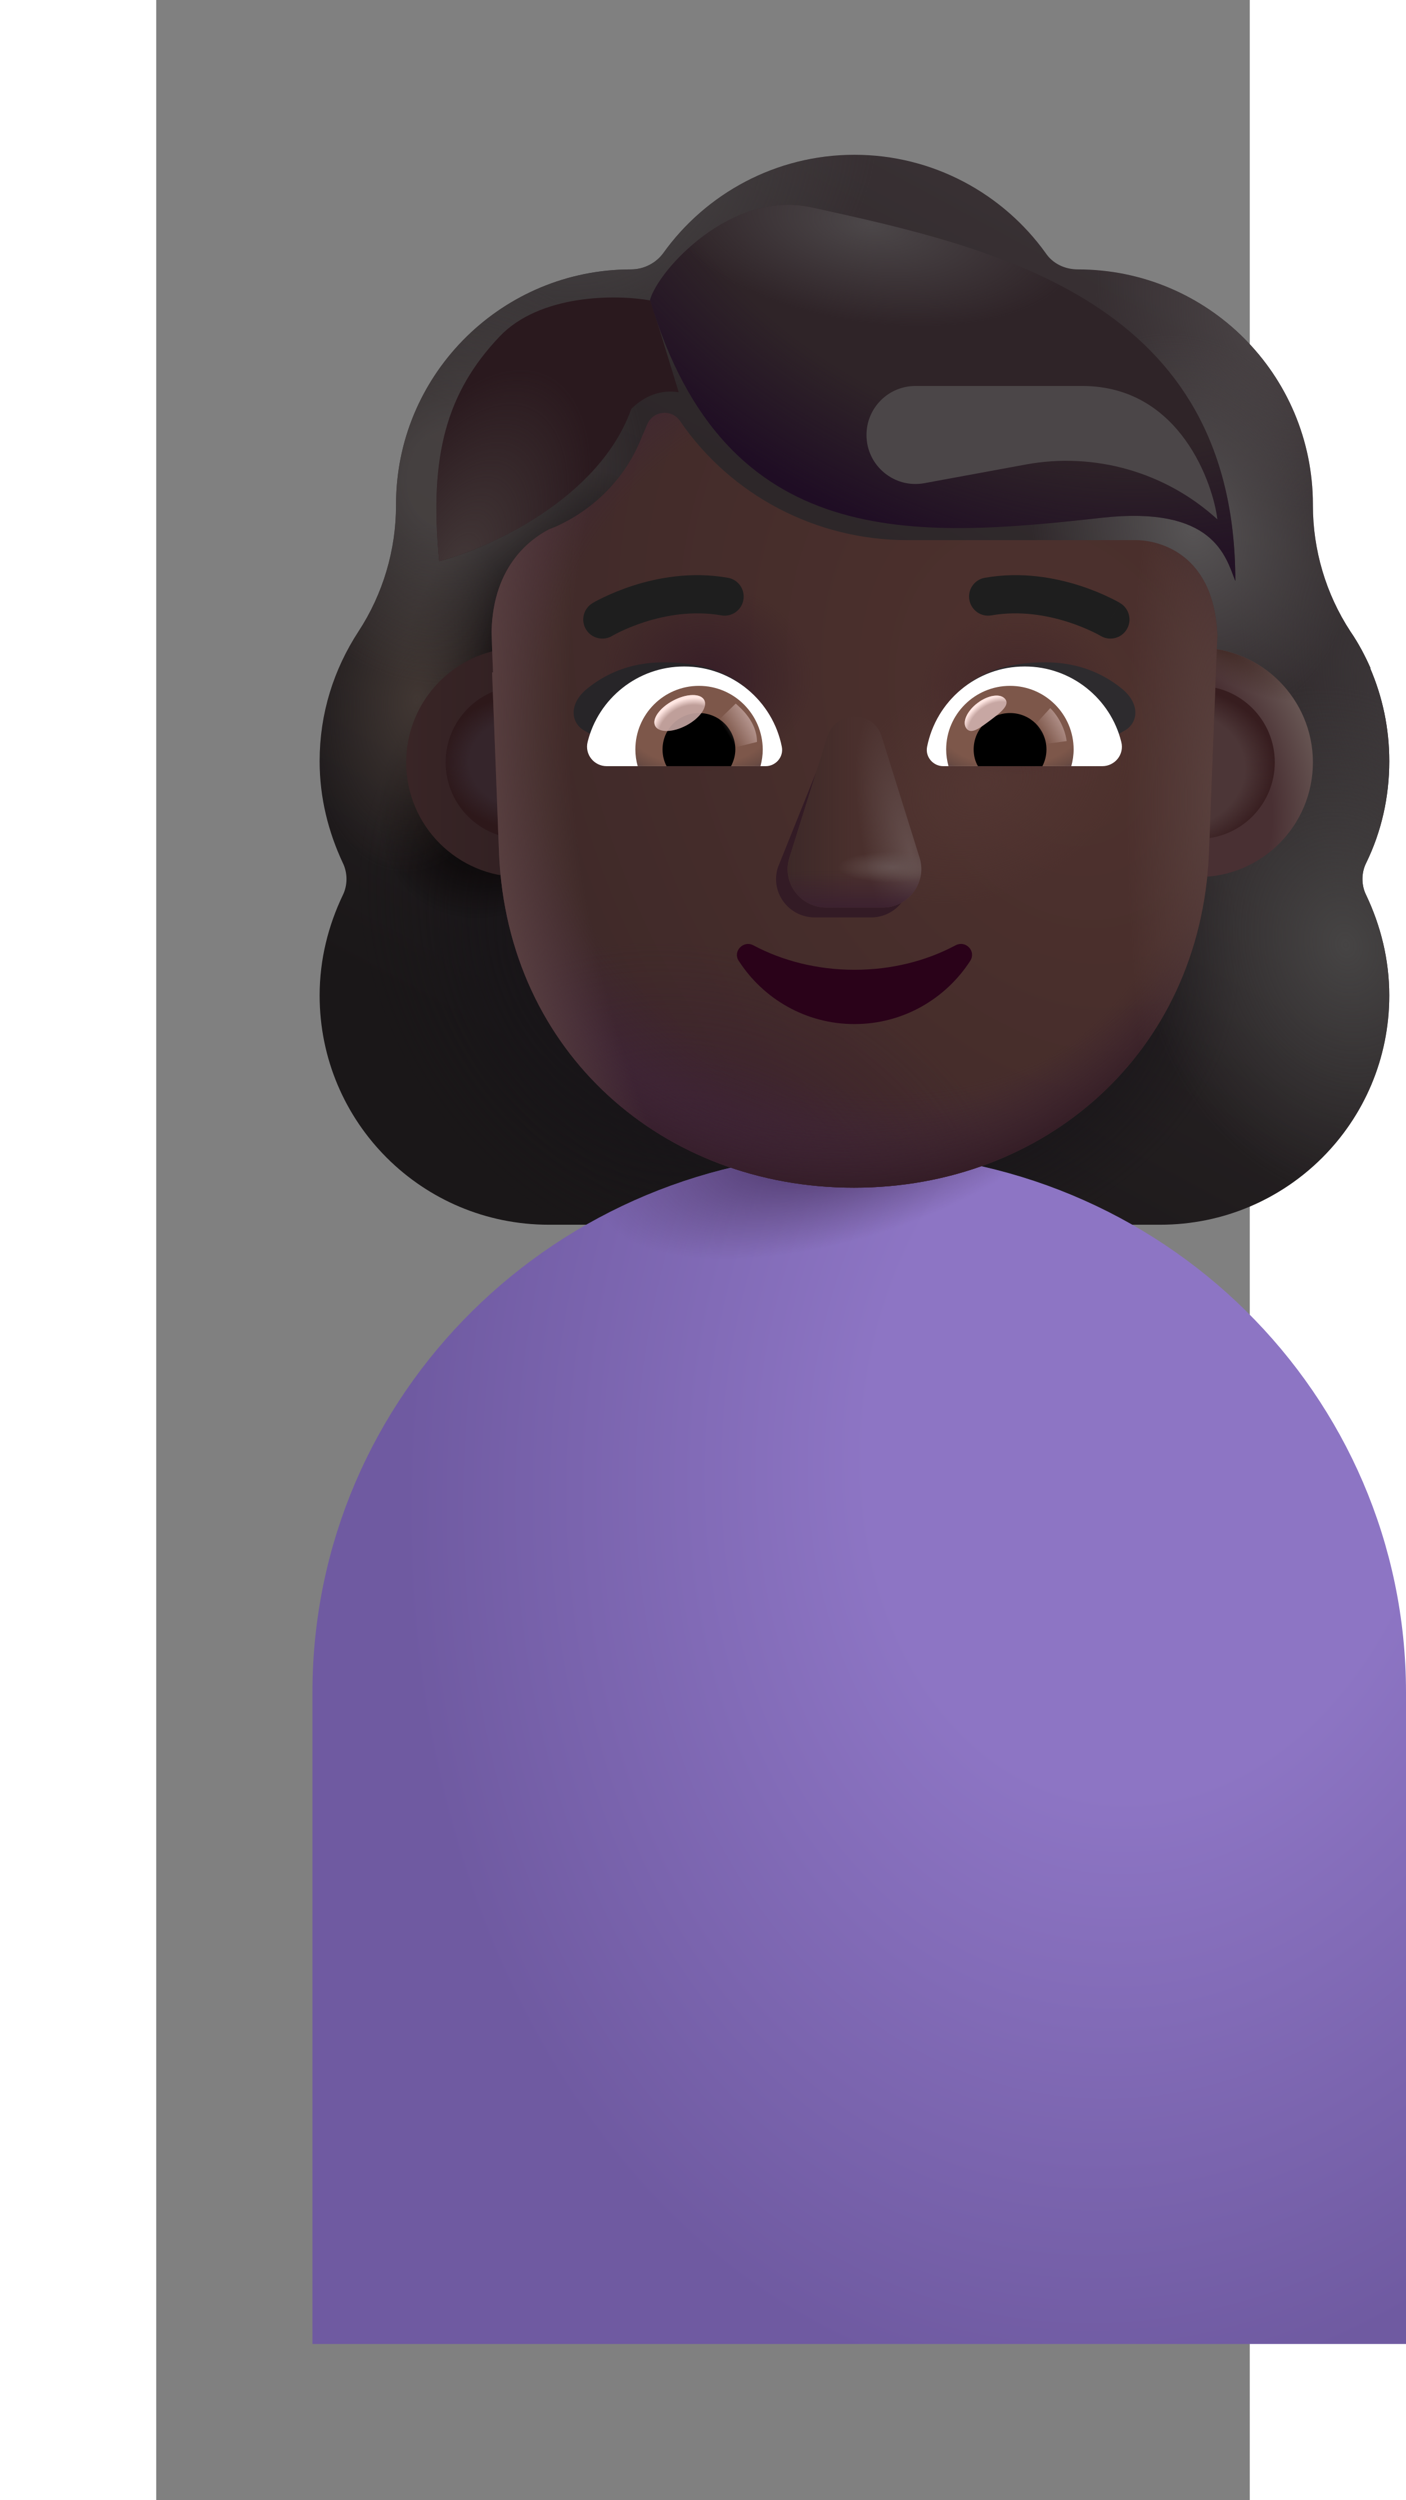 <svg width="18" height="32" viewBox="0 0 14 32" fill="none" xmlns="http://www.w3.org/2000/svg">
<rect x="0" y="0" width="14" height="32" fill="#808080" stroke="none"/>
<path fill-rule="evenodd" clip-rule="evenodd" d="M15.491 11.043C15.685 10.646 15.786 10.203 15.786 9.742C15.786 9.316 15.698 8.916 15.541 8.551H15.546C15.473 8.386 15.39 8.23 15.29 8.084L15.288 8.081C14.974 7.601 14.808 7.038 14.808 6.466V6.457C14.808 4.796 13.461 3.448 11.8 3.448C11.634 3.448 11.477 3.375 11.385 3.236C10.84 2.479 9.945 1.981 8.939 1.981C7.933 1.981 7.038 2.479 6.494 3.236C6.402 3.365 6.245 3.448 6.079 3.448C6.053 3.448 6.027 3.449 6.001 3.449C4.376 3.491 3.07 4.822 3.07 6.457V6.466C3.07 7.038 2.904 7.601 2.59 8.081L2.588 8.084C2.276 8.563 2.092 9.125 2.092 9.742C2.092 10.212 2.203 10.646 2.388 11.043C2.452 11.172 2.452 11.329 2.388 11.458C2.203 11.846 2.092 12.279 2.092 12.741C2.092 14.365 3.403 15.675 5.027 15.675H12.852C14.476 15.675 15.786 14.365 15.786 12.741C15.786 12.279 15.675 11.846 15.491 11.458C15.426 11.329 15.426 11.172 15.491 11.043Z" fill="url(#paint0_linear_1673_7213)"/>
<path fill-rule="evenodd" clip-rule="evenodd" d="M15.491 11.043C15.685 10.646 15.786 10.203 15.786 9.742C15.786 9.316 15.698 8.916 15.541 8.551H15.546C15.473 8.386 15.39 8.23 15.29 8.084L15.288 8.081C14.974 7.601 14.808 7.038 14.808 6.466V6.457C14.808 4.796 13.461 3.448 11.8 3.448C11.634 3.448 11.477 3.375 11.385 3.236C10.84 2.479 9.945 1.981 8.939 1.981C7.933 1.981 7.038 2.479 6.494 3.236C6.402 3.365 6.245 3.448 6.079 3.448C6.053 3.448 6.027 3.449 6.001 3.449C4.376 3.491 3.07 4.822 3.07 6.457V6.466C3.07 7.038 2.904 7.601 2.59 8.081L2.588 8.084C2.276 8.563 2.092 9.125 2.092 9.742C2.092 10.212 2.203 10.646 2.388 11.043C2.452 11.172 2.452 11.329 2.388 11.458C2.203 11.846 2.092 12.279 2.092 12.741C2.092 14.365 3.403 15.675 5.027 15.675H12.852C14.476 15.675 15.786 14.365 15.786 12.741C15.786 12.279 15.675 11.846 15.491 11.458C15.426 11.329 15.426 11.172 15.491 11.043Z" fill="url(#paint1_radial_1673_7213)"/>
<path fill-rule="evenodd" clip-rule="evenodd" d="M15.491 11.043C15.685 10.646 15.786 10.203 15.786 9.742C15.786 9.316 15.698 8.916 15.541 8.551H15.546C15.473 8.386 15.39 8.23 15.29 8.084L15.288 8.081C14.974 7.601 14.808 7.038 14.808 6.466V6.457C14.808 4.796 13.461 3.448 11.8 3.448C11.634 3.448 11.477 3.375 11.385 3.236C10.84 2.479 9.945 1.981 8.939 1.981C7.933 1.981 7.038 2.479 6.494 3.236C6.402 3.365 6.245 3.448 6.079 3.448C6.053 3.448 6.027 3.449 6.001 3.449C4.376 3.491 3.07 4.822 3.07 6.457V6.466C3.07 7.038 2.904 7.601 2.59 8.081L2.588 8.084C2.276 8.563 2.092 9.125 2.092 9.742C2.092 10.212 2.203 10.646 2.388 11.043C2.452 11.172 2.452 11.329 2.388 11.458C2.203 11.846 2.092 12.279 2.092 12.741C2.092 14.365 3.403 15.675 5.027 15.675H12.852C14.476 15.675 15.786 14.365 15.786 12.741C15.786 12.279 15.675 11.846 15.491 11.458C15.426 11.329 15.426 11.172 15.491 11.043Z" fill="url(#paint2_radial_1673_7213)"/>
<path fill-rule="evenodd" clip-rule="evenodd" d="M15.491 11.043C15.685 10.646 15.786 10.203 15.786 9.742C15.786 9.316 15.698 8.916 15.541 8.551H15.546C15.473 8.386 15.39 8.23 15.29 8.084L15.288 8.081C14.974 7.601 14.808 7.038 14.808 6.466V6.457C14.808 4.796 13.461 3.448 11.8 3.448C11.634 3.448 11.477 3.375 11.385 3.236C10.84 2.479 9.945 1.981 8.939 1.981C7.933 1.981 7.038 2.479 6.494 3.236C6.402 3.365 6.245 3.448 6.079 3.448C6.053 3.448 6.027 3.449 6.001 3.449C4.376 3.491 3.07 4.822 3.07 6.457V6.466C3.07 7.038 2.904 7.601 2.59 8.081L2.588 8.084C2.276 8.563 2.092 9.125 2.092 9.742C2.092 10.212 2.203 10.646 2.388 11.043C2.452 11.172 2.452 11.329 2.388 11.458C2.203 11.846 2.092 12.279 2.092 12.741C2.092 14.365 3.403 15.675 5.027 15.675H12.852C14.476 15.675 15.786 14.365 15.786 12.741C15.786 12.279 15.675 11.846 15.491 11.458C15.426 11.329 15.426 11.172 15.491 11.043Z" fill="url(#paint3_radial_1673_7213)"/>
<path fill-rule="evenodd" clip-rule="evenodd" d="M15.491 11.043C15.685 10.646 15.786 10.203 15.786 9.742C15.786 9.316 15.698 8.916 15.541 8.551H15.546C15.473 8.386 15.39 8.23 15.29 8.084L15.288 8.081C14.974 7.601 14.808 7.038 14.808 6.466V6.457C14.808 4.796 13.461 3.448 11.8 3.448C11.634 3.448 11.477 3.375 11.385 3.236C10.84 2.479 9.945 1.981 8.939 1.981C7.933 1.981 7.038 2.479 6.494 3.236C6.402 3.365 6.245 3.448 6.079 3.448C6.053 3.448 6.027 3.449 6.001 3.449C4.376 3.491 3.07 4.822 3.07 6.457V6.466C3.07 7.038 2.904 7.601 2.59 8.081L2.588 8.084C2.276 8.563 2.092 9.125 2.092 9.742C2.092 10.212 2.203 10.646 2.388 11.043C2.452 11.172 2.452 11.329 2.388 11.458C2.203 11.846 2.092 12.279 2.092 12.741C2.092 14.365 3.403 15.675 5.027 15.675H12.852C14.476 15.675 15.786 14.365 15.786 12.741C15.786 12.279 15.675 11.846 15.491 11.458C15.426 11.329 15.426 11.172 15.491 11.043Z" fill="url(#paint4_radial_1673_7213)"/>
<path fill-rule="evenodd" clip-rule="evenodd" d="M15.491 11.043C15.685 10.646 15.786 10.203 15.786 9.742C15.786 9.316 15.698 8.916 15.541 8.551H15.546C15.473 8.386 15.39 8.23 15.29 8.084L15.288 8.081C14.974 7.601 14.808 7.038 14.808 6.466V6.457C14.808 4.796 13.461 3.448 11.8 3.448C11.634 3.448 11.477 3.375 11.385 3.236C10.84 2.479 9.945 1.981 8.939 1.981C7.933 1.981 7.038 2.479 6.494 3.236C6.402 3.365 6.245 3.448 6.079 3.448C6.053 3.448 6.027 3.449 6.001 3.449C4.376 3.491 3.07 4.822 3.07 6.457V6.466C3.07 7.038 2.904 7.601 2.59 8.081L2.588 8.084C2.276 8.563 2.092 9.125 2.092 9.742C2.092 10.212 2.203 10.646 2.388 11.043C2.452 11.172 2.452 11.329 2.388 11.458C2.203 11.846 2.092 12.279 2.092 12.741C2.092 14.365 3.403 15.675 5.027 15.675H12.852C14.476 15.675 15.786 14.365 15.786 12.741C15.786 12.279 15.675 11.846 15.491 11.458C15.426 11.329 15.426 11.172 15.491 11.043Z" fill="url(#paint5_radial_1673_7213)"/>
<path fill-rule="evenodd" clip-rule="evenodd" d="M15.491 11.043C15.685 10.646 15.786 10.203 15.786 9.742C15.786 9.316 15.698 8.916 15.541 8.551H15.546C15.473 8.386 15.39 8.23 15.29 8.084L15.288 8.081C14.974 7.601 14.808 7.038 14.808 6.466V6.457C14.808 4.796 13.461 3.448 11.8 3.448C11.634 3.448 11.477 3.375 11.385 3.236C10.84 2.479 9.945 1.981 8.939 1.981C7.933 1.981 7.038 2.479 6.494 3.236C6.402 3.365 6.245 3.448 6.079 3.448C6.053 3.448 6.027 3.449 6.001 3.449C4.376 3.491 3.07 4.822 3.07 6.457V6.466C3.07 7.038 2.904 7.601 2.59 8.081L2.588 8.084C2.276 8.563 2.092 9.125 2.092 9.742C2.092 10.212 2.203 10.646 2.388 11.043C2.452 11.172 2.452 11.329 2.388 11.458C2.203 11.846 2.092 12.279 2.092 12.741C2.092 14.365 3.403 15.675 5.027 15.675H12.852C14.476 15.675 15.786 14.365 15.786 12.741C15.786 12.279 15.675 11.846 15.491 11.458C15.426 11.329 15.426 11.172 15.491 11.043Z" fill="url(#paint6_radial_1673_7213)"/>
<path fill-rule="evenodd" clip-rule="evenodd" d="M15.491 11.043C15.685 10.646 15.786 10.203 15.786 9.742C15.786 9.316 15.698 8.916 15.541 8.551H15.546C15.473 8.386 15.39 8.23 15.29 8.084L15.288 8.081C14.974 7.601 14.808 7.038 14.808 6.466V6.457C14.808 4.796 13.461 3.448 11.8 3.448C11.634 3.448 11.477 3.375 11.385 3.236C10.84 2.479 9.945 1.981 8.939 1.981C7.933 1.981 7.038 2.479 6.494 3.236C6.402 3.365 6.245 3.448 6.079 3.448C6.053 3.448 6.027 3.449 6.001 3.449C4.376 3.491 3.07 4.822 3.07 6.457V6.466C3.07 7.038 2.904 7.601 2.59 8.081L2.588 8.084C2.276 8.563 2.092 9.125 2.092 9.742C2.092 10.212 2.203 10.646 2.388 11.043C2.452 11.172 2.452 11.329 2.388 11.458C2.203 11.846 2.092 12.279 2.092 12.741C2.092 14.365 3.403 15.675 5.027 15.675H12.852C14.476 15.675 15.786 14.365 15.786 12.741C15.786 12.279 15.675 11.846 15.491 11.458C15.426 11.329 15.426 11.172 15.491 11.043Z" fill="url(#paint7_radial_1673_7213)"/>
<path fill-rule="evenodd" clip-rule="evenodd" d="M15.491 11.043C15.685 10.646 15.786 10.203 15.786 9.742C15.786 9.316 15.698 8.916 15.541 8.551H15.546C15.473 8.386 15.39 8.23 15.29 8.084L15.288 8.081C14.974 7.601 14.808 7.038 14.808 6.466V6.457C14.808 4.796 13.461 3.448 11.8 3.448C11.634 3.448 11.477 3.375 11.385 3.236C10.84 2.479 9.945 1.981 8.939 1.981C7.933 1.981 7.038 2.479 6.494 3.236C6.402 3.365 6.245 3.448 6.079 3.448C6.053 3.448 6.027 3.449 6.001 3.449C4.376 3.491 3.07 4.822 3.07 6.457V6.466C3.07 7.038 2.904 7.601 2.59 8.081L2.588 8.084C2.276 8.563 2.092 9.125 2.092 9.742C2.092 10.212 2.203 10.646 2.388 11.043C2.452 11.172 2.452 11.329 2.388 11.458C2.203 11.846 2.092 12.279 2.092 12.741C2.092 14.365 3.403 15.675 5.027 15.675H12.852C14.476 15.675 15.786 14.365 15.786 12.741C15.786 12.279 15.675 11.846 15.491 11.458C15.426 11.329 15.426 11.172 15.491 11.043Z" fill="url(#paint8_radial_1673_7213)"/>
<path fill-rule="evenodd" clip-rule="evenodd" d="M15.491 11.043C15.685 10.646 15.786 10.203 15.786 9.742C15.786 9.316 15.698 8.916 15.541 8.551H15.546C15.473 8.386 15.39 8.23 15.29 8.084L15.288 8.081C14.974 7.601 14.808 7.038 14.808 6.466V6.457C14.808 4.796 13.461 3.448 11.8 3.448C11.634 3.448 11.477 3.375 11.385 3.236C10.84 2.479 9.945 1.981 8.939 1.981C7.933 1.981 7.038 2.479 6.494 3.236C6.402 3.365 6.245 3.448 6.079 3.448C6.053 3.448 6.027 3.449 6.001 3.449C4.376 3.491 3.07 4.822 3.07 6.457V6.466C3.07 7.038 2.904 7.601 2.59 8.081L2.588 8.084C2.276 8.563 2.092 9.125 2.092 9.742C2.092 10.212 2.203 10.646 2.388 11.043C2.452 11.172 2.452 11.329 2.388 11.458C2.203 11.846 2.092 12.279 2.092 12.741C2.092 14.365 3.403 15.675 5.027 15.675H12.852C14.476 15.675 15.786 14.365 15.786 12.741C15.786 12.279 15.675 11.846 15.491 11.458C15.426 11.329 15.426 11.172 15.491 11.043Z" fill="url(#paint9_radial_1673_7213)"/>
<path fill-rule="evenodd" clip-rule="evenodd" d="M15.491 11.043C15.685 10.646 15.786 10.203 15.786 9.742C15.786 9.316 15.698 8.916 15.541 8.551H15.546C15.473 8.386 15.39 8.23 15.29 8.084L15.288 8.081C14.974 7.601 14.808 7.038 14.808 6.466V6.457C14.808 4.796 13.461 3.448 11.8 3.448C11.634 3.448 11.477 3.375 11.385 3.236C10.84 2.479 9.945 1.981 8.939 1.981C7.933 1.981 7.038 2.479 6.494 3.236C6.402 3.365 6.245 3.448 6.079 3.448C6.053 3.448 6.027 3.449 6.001 3.449C4.376 3.491 3.07 4.822 3.07 6.457V6.466C3.07 7.038 2.904 7.601 2.59 8.081L2.588 8.084C2.276 8.563 2.092 9.125 2.092 9.742C2.092 10.212 2.203 10.646 2.388 11.043C2.452 11.172 2.452 11.329 2.388 11.458C2.203 11.846 2.092 12.279 2.092 12.741C2.092 14.365 3.403 15.675 5.027 15.675H12.852C14.476 15.675 15.786 14.365 15.786 12.741C15.786 12.279 15.675 11.846 15.491 11.458C15.426 11.329 15.426 11.172 15.491 11.043Z" fill="url(#paint10_radial_1673_7213)"/>
<path fill-rule="evenodd" clip-rule="evenodd" d="M15.491 11.043C15.685 10.646 15.786 10.203 15.786 9.742C15.786 9.316 15.698 8.916 15.541 8.551H15.546C15.473 8.386 15.39 8.23 15.29 8.084L15.288 8.081C14.974 7.601 14.808 7.038 14.808 6.466V6.457C14.808 4.796 13.461 3.448 11.8 3.448C11.634 3.448 11.477 3.375 11.385 3.236C10.84 2.479 9.945 1.981 8.939 1.981C7.933 1.981 7.038 2.479 6.494 3.236C6.402 3.365 6.245 3.448 6.079 3.448C6.053 3.448 6.027 3.449 6.001 3.449C4.376 3.491 3.07 4.822 3.07 6.457V6.466C3.07 7.038 2.904 7.601 2.59 8.081L2.588 8.084C2.276 8.563 2.092 9.125 2.092 9.742C2.092 10.212 2.203 10.646 2.388 11.043C2.452 11.172 2.452 11.329 2.388 11.458C2.203 11.846 2.092 12.279 2.092 12.741C2.092 14.365 3.403 15.675 5.027 15.675H12.852C14.476 15.675 15.786 14.365 15.786 12.741C15.786 12.279 15.675 11.846 15.491 11.458C15.426 11.329 15.426 11.172 15.491 11.043Z" fill="url(#paint11_radial_1673_7213)"/>
<path d="M2 21.661C2 17.846 5.134 14.753 9 14.753C12.866 14.753 16 17.846 16 21.661V30H2V21.661Z" fill="url(#paint12_radial_1673_7213)"/>
<path d="M2 21.661C2 17.846 5.134 14.753 9 14.753C12.866 14.753 16 17.846 16 21.661V30H2V21.661Z" fill="url(#paint13_radial_1673_7213)"/>
<path d="M4.392 4.311C4.906 3.766 5.879 3.765 6.329 3.846L6.689 5.02C6.459 4.984 6.254 5.065 6.082 5.233C5.674 6.379 4.273 7.011 3.623 7.183C3.489 5.827 3.722 5.02 4.392 4.311Z" fill="#2A191E"/>
<path d="M4.392 4.311C4.906 3.766 5.879 3.765 6.329 3.846L6.689 5.02C6.459 4.984 6.254 5.065 6.082 5.233C5.674 6.379 4.273 7.011 3.623 7.183C3.489 5.827 3.722 5.02 4.392 4.311Z" fill="url(#paint14_radial_1673_7213)"/>
<path d="M9.263 14.116C9.491 14.125 9.728 14.143 9.965 14.161C9.728 14.143 9.5 14.125 9.263 14.116Z" fill="url(#paint15_linear_1673_7213)"/>
<path d="M8.962 14.116C8.953 14.116 8.944 14.116 8.926 14.116C9.017 14.116 9.099 14.116 9.19 14.125C9.117 14.116 9.035 14.116 8.962 14.116Z" fill="url(#paint16_linear_1673_7213)"/>
<path d="M4.667 11.225C5.477 11.225 6.134 10.568 6.134 9.757C6.134 8.947 5.477 8.29 4.667 8.29C3.857 8.29 3.2 8.947 3.2 9.757C3.2 10.568 3.857 11.225 4.667 11.225Z" fill="url(#paint17_linear_1673_7213)"/>
<path d="M13.341 11.225C14.151 11.225 14.808 10.568 14.808 9.757C14.808 8.947 14.151 8.29 13.341 8.29C12.53 8.29 11.873 8.947 11.873 9.757C11.873 10.568 12.53 11.225 13.341 11.225Z" fill="url(#paint18_radial_1673_7213)"/>
<path d="M13.341 11.225C14.151 11.225 14.808 10.568 14.808 9.757C14.808 8.947 14.151 8.29 13.341 8.29C12.53 8.29 11.873 8.947 11.873 9.757C11.873 10.568 12.53 11.225 13.341 11.225Z" fill="url(#paint19_radial_1673_7213)"/>
<path d="M13.341 10.737C13.882 10.737 14.32 10.298 14.32 9.757C14.32 9.216 13.882 8.778 13.341 8.778C12.8 8.778 12.361 9.216 12.361 9.757C12.361 10.298 12.8 10.737 13.341 10.737Z" fill="#4C3637"/>
<path d="M13.341 10.737C13.882 10.737 14.32 10.298 14.32 9.757C14.32 9.216 13.882 8.778 13.341 8.778C12.8 8.778 12.361 9.216 12.361 9.757C12.361 10.298 12.8 10.737 13.341 10.737Z" fill="url(#paint20_radial_1673_7213)"/>
<path d="M4.684 10.737C5.225 10.737 5.664 10.298 5.664 9.757C5.664 9.216 5.225 8.778 4.684 8.778C4.144 8.778 3.705 9.216 3.705 9.757C3.705 10.298 4.144 10.737 4.684 10.737Z" fill="#35252B"/>
<path d="M4.684 10.737C5.225 10.737 5.664 10.298 5.664 9.757C5.664 9.216 5.225 8.778 4.684 8.778C4.144 8.778 3.705 9.216 3.705 9.757C3.705 10.298 4.144 10.737 4.684 10.737Z" fill="url(#paint21_radial_1673_7213)"/>
<path d="M4.3 8.606H4.312L4.302 8.364L4.293 8.085C4.312 7.22 4.817 6.885 5.032 6.773C5.046 6.769 5.062 6.762 5.078 6.755C5.095 6.748 5.111 6.741 5.125 6.736C5.611 6.513 6.004 6.122 6.21 5.61L6.285 5.434C6.359 5.257 6.593 5.229 6.705 5.387C7.36 6.345 8.454 6.913 9.613 6.913H12.55C12.714 6.913 13.536 6.992 13.585 8.128L13.477 10.93C13.364 13.485 11.369 15.201 8.933 15.201C6.497 15.201 4.502 13.485 4.389 10.93L4.3 8.606Z" fill="url(#paint22_radial_1673_7213)"/>
<path d="M4.3 8.606H4.312L4.302 8.364L4.293 8.085C4.312 7.22 4.817 6.885 5.032 6.773C5.046 6.769 5.062 6.762 5.078 6.755C5.095 6.748 5.111 6.741 5.125 6.736C5.611 6.513 6.004 6.122 6.21 5.61L6.285 5.434C6.359 5.257 6.593 5.229 6.705 5.387C7.36 6.345 8.454 6.913 9.613 6.913H12.55C12.714 6.913 13.536 6.992 13.585 8.128L13.477 10.93C13.364 13.485 11.369 15.201 8.933 15.201C6.497 15.201 4.502 13.485 4.389 10.93L4.3 8.606Z" fill="url(#paint23_radial_1673_7213)"/>
<path d="M4.3 8.606H4.312L4.302 8.364L4.293 8.085C4.312 7.22 4.817 6.885 5.032 6.773C5.046 6.769 5.062 6.762 5.078 6.755C5.095 6.748 5.111 6.741 5.125 6.736C5.611 6.513 6.004 6.122 6.21 5.61L6.285 5.434C6.359 5.257 6.593 5.229 6.705 5.387C7.36 6.345 8.454 6.913 9.613 6.913H12.55C12.714 6.913 13.536 6.992 13.585 8.128L13.477 10.93C13.364 13.485 11.369 15.201 8.933 15.201C6.497 15.201 4.502 13.485 4.389 10.93L4.3 8.606Z" fill="url(#paint24_radial_1673_7213)"/>
<path d="M4.3 8.606H4.312L4.302 8.364L4.293 8.085C4.312 7.22 4.817 6.885 5.032 6.773C5.046 6.769 5.062 6.762 5.078 6.755C5.095 6.748 5.111 6.741 5.125 6.736C5.611 6.513 6.004 6.122 6.21 5.61L6.285 5.434C6.359 5.257 6.593 5.229 6.705 5.387C7.36 6.345 8.454 6.913 9.613 6.913H12.55C12.714 6.913 13.536 6.992 13.585 8.128L13.477 10.93C13.364 13.485 11.369 15.201 8.933 15.201C6.497 15.201 4.502 13.485 4.389 10.93L4.3 8.606Z" fill="url(#paint25_radial_1673_7213)"/>
<path d="M4.3 8.606H4.312L4.302 8.364L4.293 8.085C4.312 7.22 4.817 6.885 5.032 6.773C5.046 6.769 5.062 6.762 5.078 6.755C5.095 6.748 5.111 6.741 5.125 6.736C5.611 6.513 6.004 6.122 6.21 5.61L6.285 5.434C6.359 5.257 6.593 5.229 6.705 5.387C7.36 6.345 8.454 6.913 9.613 6.913H12.55C12.714 6.913 13.536 6.992 13.585 8.128L13.477 10.93C13.364 13.485 11.369 15.201 8.933 15.201C6.497 15.201 4.502 13.485 4.389 10.93L4.3 8.606Z" fill="url(#paint26_radial_1673_7213)"/>
<path d="M4.3 8.606H4.312L4.302 8.364L4.293 8.085C4.312 7.22 4.817 6.885 5.032 6.773C5.046 6.769 5.062 6.762 5.078 6.755C5.095 6.748 5.111 6.741 5.125 6.736C5.611 6.513 6.004 6.122 6.21 5.61L6.285 5.434C6.359 5.257 6.593 5.229 6.705 5.387C7.36 6.345 8.454 6.913 9.613 6.913H12.55C12.714 6.913 13.536 6.992 13.585 8.128L13.477 10.93C13.364 13.485 11.369 15.201 8.933 15.201C6.497 15.201 4.502 13.485 4.389 10.93L4.3 8.606Z" fill="url(#paint27_radial_1673_7213)"/>
<path d="M4.3 8.606H4.312L4.302 8.364L4.293 8.085C4.312 7.22 4.817 6.885 5.032 6.773C5.046 6.769 5.062 6.762 5.078 6.755C5.095 6.748 5.111 6.741 5.125 6.736C5.611 6.513 6.004 6.122 6.21 5.61L6.285 5.434C6.359 5.257 6.593 5.229 6.705 5.387C7.36 6.345 8.454 6.913 9.613 6.913H12.55C12.714 6.913 13.536 6.992 13.585 8.128L13.477 10.93C13.364 13.485 11.369 15.201 8.933 15.201C6.497 15.201 4.502 13.485 4.389 10.93L4.3 8.606Z" fill="url(#paint28_radial_1673_7213)"/>
<path d="M4.3 8.606H4.312L4.302 8.364L4.293 8.085C4.312 7.22 4.817 6.885 5.032 6.773C5.046 6.769 5.062 6.762 5.078 6.755C5.095 6.748 5.111 6.741 5.125 6.736C5.611 6.513 6.004 6.122 6.21 5.61L6.285 5.434C6.359 5.257 6.593 5.229 6.705 5.387C7.36 6.345 8.454 6.913 9.613 6.913H12.55C12.714 6.913 13.536 6.992 13.585 8.128L13.477 10.93C13.364 13.485 11.369 15.201 8.933 15.201C6.497 15.201 4.502 13.485 4.389 10.93L4.3 8.606Z" fill="url(#paint29_radial_1673_7213)"/>
<path d="M4.3 8.606H4.312L4.302 8.364L4.293 8.085C4.312 7.22 4.817 6.885 5.032 6.773C5.046 6.769 5.062 6.762 5.078 6.755C5.095 6.748 5.111 6.741 5.125 6.736C5.611 6.513 6.004 6.122 6.21 5.61L6.285 5.434C6.359 5.257 6.593 5.229 6.705 5.387C7.36 6.345 8.454 6.913 9.613 6.913H12.55C12.714 6.913 13.536 6.992 13.585 8.128L13.477 10.93C13.364 13.485 11.369 15.201 8.933 15.201C6.497 15.201 4.502 13.485 4.389 10.93L4.3 8.606Z" fill="url(#paint30_radial_1673_7213)"/>
<path d="M8.581 9.554L7.958 11.104C7.859 11.423 8.097 11.742 8.433 11.742H9.15C9.486 11.742 9.724 11.418 9.625 11.104L9.14 9.554C9.036 9.211 8.69 9.211 8.581 9.554Z" fill="#331B25"/>
<path d="M8.591 9.428L8.106 10.978C8.007 11.297 8.245 11.616 8.581 11.616H9.298C9.634 11.616 9.871 11.292 9.773 10.978L9.288 9.428C9.184 9.085 8.7 9.085 8.591 9.428Z" fill="#4A302D"/>
<path d="M8.591 9.428L8.106 10.978C8.007 11.297 8.245 11.616 8.581 11.616H9.298C9.634 11.616 9.871 11.292 9.773 10.978L9.288 9.428C9.184 9.085 8.7 9.085 8.591 9.428Z" fill="url(#paint31_radial_1673_7213)"/>
<path d="M8.591 9.428L8.106 10.978C8.007 11.297 8.245 11.616 8.581 11.616H9.298C9.634 11.616 9.871 11.292 9.773 10.978L9.288 9.428C9.184 9.085 8.7 9.085 8.591 9.428Z" fill="url(#paint32_linear_1673_7213)"/>
<path d="M8.591 9.428L8.106 10.978C8.007 11.297 8.245 11.616 8.581 11.616H9.298C9.634 11.616 9.871 11.292 9.773 10.978L9.288 9.428C9.184 9.085 8.7 9.085 8.591 9.428Z" fill="url(#paint33_linear_1673_7213)"/>
<path d="M8.591 9.428L8.106 10.978C8.007 11.297 8.245 11.616 8.581 11.616H9.298C9.634 11.616 9.871 11.292 9.773 10.978L9.288 9.428C9.184 9.085 8.7 9.085 8.591 9.428Z" fill="url(#paint34_radial_1673_7213)"/>
<path d="M8.939 12.412C8.464 12.412 8.018 12.298 7.643 12.098C7.515 12.031 7.377 12.179 7.458 12.298C7.771 12.784 8.317 13.107 8.939 13.107C9.561 13.107 10.107 12.784 10.421 12.298C10.501 12.174 10.364 12.031 10.235 12.098C9.86 12.298 9.419 12.412 8.939 12.412Z" fill="#2A0219"/>
<path d="M9.981 9.238C10.223 8.813 10.591 8.477 11.383 8.477C11.729 8.477 12.064 8.573 12.361 8.813C12.606 9.011 12.573 9.264 12.383 9.359L11.876 9.649C11.282 9.457 10.625 9.431 9.981 9.238Z" fill="#2D2B2E"/>
<path d="M7.898 9.238C7.656 8.813 7.288 8.477 6.496 8.477C6.15 8.477 5.815 8.573 5.518 8.813C5.273 9.011 5.306 9.264 5.496 9.359L6.003 9.649C6.597 9.457 7.254 9.431 7.898 9.238Z" fill="#272528"/>
<path d="M5.841 8.136L5.837 8.139C5.837 8.139 5.837 8.139 5.837 8.139C5.721 8.208 5.571 8.17 5.502 8.055C5.432 7.939 5.47 7.789 5.586 7.719L5.586 7.719L5.587 7.718L5.59 7.717L5.598 7.712C5.605 7.708 5.615 7.702 5.628 7.695C5.653 7.682 5.689 7.663 5.734 7.642C5.824 7.599 5.952 7.544 6.108 7.494C6.418 7.395 6.851 7.312 7.319 7.395C7.452 7.418 7.541 7.545 7.517 7.678C7.494 7.811 7.367 7.9 7.234 7.876C6.87 7.812 6.521 7.876 6.256 7.96C6.125 8.002 6.018 8.048 5.944 8.083C5.907 8.101 5.879 8.115 5.861 8.125C5.852 8.13 5.845 8.134 5.841 8.136Z" fill="#1E1E1E"/>
<path fill-rule="evenodd" clip-rule="evenodd" d="M12.341 7.719C12.342 7.719 12.342 7.719 12.216 7.929L12.341 7.719C12.457 7.789 12.495 7.939 12.425 8.055C12.356 8.17 12.206 8.208 12.091 8.139C12.09 8.139 12.09 8.139 12.09 8.139L12.086 8.136C12.082 8.134 12.075 8.13 12.066 8.125C12.048 8.115 12.02 8.101 11.983 8.083C11.909 8.048 11.802 8.002 11.671 7.96C11.406 7.876 11.057 7.812 10.693 7.876C10.56 7.9 10.434 7.811 10.41 7.678C10.386 7.545 10.475 7.418 10.608 7.395C11.076 7.312 11.509 7.395 11.819 7.494C11.976 7.544 12.104 7.599 12.193 7.642C12.238 7.663 12.274 7.682 12.299 7.695C12.312 7.702 12.322 7.708 12.329 7.712L12.337 7.717L12.34 7.718L12.341 7.719L12.341 7.719Z" fill="#1E1E1E"/>
<path d="M11.119 8.53C11.715 8.53 12.218 8.941 12.355 9.496C12.396 9.655 12.274 9.806 12.111 9.806H10.076C9.947 9.806 9.843 9.688 9.869 9.558C9.984 8.974 10.498 8.53 11.119 8.53Z" fill="white"/>
<path d="M10.931 8.778C11.382 8.778 11.745 9.144 11.745 9.592C11.745 9.666 11.733 9.74 11.715 9.806H10.143C10.124 9.736 10.113 9.666 10.113 9.592C10.113 9.144 10.479 8.778 10.931 8.778Z" fill="url(#paint35_radial_1673_7213)"/>
<path d="M10.465 9.592C10.465 9.333 10.672 9.126 10.931 9.126C11.19 9.126 11.397 9.333 11.397 9.592C11.397 9.669 11.378 9.743 11.345 9.806H10.52C10.483 9.743 10.465 9.669 10.465 9.592Z" fill="black"/>
<path d="M10.871 8.95C10.929 9.027 10.808 9.122 10.67 9.225C10.532 9.328 10.43 9.401 10.372 9.323C10.314 9.245 10.379 9.099 10.517 8.996C10.654 8.893 10.813 8.872 10.871 8.95Z" fill="#C7A7A3"/>
<path d="M10.871 8.95C10.929 9.027 10.808 9.122 10.67 9.225C10.532 9.328 10.43 9.401 10.372 9.323C10.314 9.245 10.379 9.099 10.517 8.996C10.654 8.893 10.813 8.872 10.871 8.95Z" fill="url(#paint36_radial_1673_7213)"/>
<path d="M11.656 9.485C11.626 9.274 11.503 9.116 11.445 9.063L11.208 9.323L11.315 9.531L11.656 9.485Z" fill="url(#paint37_linear_1673_7213)"/>
<path d="M6.759 8.53C6.163 8.53 5.66 8.941 5.523 9.496C5.483 9.655 5.605 9.806 5.768 9.806H7.802C7.931 9.806 8.035 9.688 8.009 9.558C7.894 8.974 7.377 8.53 6.759 8.53Z" fill="white"/>
<path d="M6.948 8.778C6.497 8.778 6.134 9.144 6.134 9.592C6.134 9.666 6.145 9.74 6.164 9.806H7.736C7.754 9.736 7.765 9.666 7.765 9.592C7.762 9.144 7.399 8.778 6.948 8.778Z" fill="url(#paint38_radial_1673_7213)"/>
<path d="M7.414 9.592C7.414 9.333 7.207 9.126 6.948 9.126C6.689 9.126 6.482 9.333 6.482 9.592C6.482 9.669 6.5 9.743 6.534 9.806H7.359C7.392 9.743 7.414 9.669 7.414 9.592Z" fill="black"/>
<path d="M7.691 9.496C7.691 9.233 7.477 9.058 7.419 9.005L7.156 9.259L7.318 9.589L7.691 9.496Z" fill="url(#paint39_linear_1673_7213)"/>
<ellipse cx="6.702" cy="9.126" rx="0.355" ry="0.18" transform="rotate(-27.914 6.702 9.126)" fill="#C7A7A3" fill-opacity="0.9"/>
<ellipse cx="6.702" cy="9.126" rx="0.355" ry="0.18" transform="rotate(-27.914 6.702 9.126)" fill="url(#paint40_radial_1673_7213)"/>
<path d="M8.389 2.654C7.356 2.426 6.429 3.456 6.322 3.838C7.281 7.071 9.707 6.894 12.103 6.627C13.537 6.468 13.692 7.122 13.815 7.437C13.815 3.851 10.765 3.178 8.415 2.659L8.389 2.654Z" fill="#2F2428"/>
<path d="M8.389 2.654C7.356 2.426 6.429 3.456 6.322 3.838C7.281 7.071 9.707 6.894 12.103 6.627C13.537 6.468 13.692 7.122 13.815 7.437C13.815 3.851 10.765 3.178 8.415 2.659L8.389 2.654Z" fill="url(#paint41_radial_1673_7213)"/>
<path d="M8.389 2.654C7.356 2.426 6.429 3.456 6.322 3.838C7.281 7.071 9.707 6.894 12.103 6.627C13.537 6.468 13.692 7.122 13.815 7.437C13.815 3.851 10.765 3.178 8.415 2.659L8.389 2.654Z" fill="url(#paint42_radial_1673_7213)"/>
<path d="M11.133 5.945L9.834 6.184C9.448 6.255 9.093 5.959 9.093 5.567C9.093 5.221 9.373 4.94 9.72 4.94H11.854C13.117 4.94 13.534 6.212 13.585 6.647C12.923 6.042 12.015 5.783 11.133 5.945Z" fill="#4B4648"/>
<defs>
<linearGradient id="paint0_linear_1673_7213" x1="13.219" y1="3.418" x2="7.014" y2="14.911" gradientUnits="userSpaceOnUse">
<stop stop-color="#393134"/>
<stop offset="1" stop-color="#1A1718"/>
</linearGradient>
<radialGradient id="paint1_radial_1673_7213" cx="0" cy="0" r="1" gradientUnits="userSpaceOnUse" gradientTransform="translate(8.664 12.038) rotate(97.539) scale(4.193 5.238)">
<stop offset="0.591" stop-color="#171418"/>
<stop offset="1" stop-color="#171418" stop-opacity="0"/>
</radialGradient>
<radialGradient id="paint2_radial_1673_7213" cx="0" cy="0" r="1" gradientUnits="userSpaceOnUse" gradientTransform="translate(6.097 12.282) rotate(146.004) scale(3.171 4.166)">
<stop offset="0.258" stop-color="#181518"/>
<stop offset="1" stop-color="#181518" stop-opacity="0"/>
</radialGradient>
<radialGradient id="paint3_radial_1673_7213" cx="0" cy="0" r="1" gradientUnits="userSpaceOnUse" gradientTransform="translate(4.522 9.959) rotate(127.405) scale(1.962 1.507)">
<stop offset="0.334" stop-color="#040101"/>
<stop offset="1" stop-color="#040101" stop-opacity="0"/>
</radialGradient>
<radialGradient id="paint4_radial_1673_7213" cx="0" cy="0" r="1" gradientUnits="userSpaceOnUse" gradientTransform="translate(4.935 8.11) rotate(121.43) scale(2.257 1.59)">
<stop offset="0.321" stop-color="#040002"/>
<stop offset="1" stop-color="#040002" stop-opacity="0"/>
</radialGradient>
<radialGradient id="paint5_radial_1673_7213" cx="0" cy="0" r="1" gradientUnits="userSpaceOnUse" gradientTransform="translate(5.73 2.409) rotate(62.272) scale(2.694 3.739)">
<stop stop-color="#474445"/>
<stop offset="1" stop-color="#474445" stop-opacity="0"/>
</radialGradient>
<radialGradient id="paint6_radial_1673_7213" cx="0" cy="0" r="1" gradientUnits="userSpaceOnUse" gradientTransform="translate(14.258 4.304) rotate(134.998) scale(1.859 2.598)">
<stop stop-color="#4A4446"/>
<stop offset="1" stop-color="#4A4446" stop-opacity="0"/>
</radialGradient>
<radialGradient id="paint7_radial_1673_7213" cx="0" cy="0" r="1" gradientUnits="userSpaceOnUse" gradientTransform="translate(15.786 8.981) rotate(163.779) scale(1.751 3.651)">
<stop stop-color="#3B3638"/>
<stop offset="1" stop-color="#3B3638" stop-opacity="0"/>
</radialGradient>
<radialGradient id="paint8_radial_1673_7213" cx="0" cy="0" r="1" gradientUnits="userSpaceOnUse" gradientTransform="translate(15.236 12.099) rotate(165.963) scale(2.647 3.371)">
<stop stop-color="#464444"/>
<stop offset="1" stop-color="#464444" stop-opacity="0"/>
</radialGradient>
<radialGradient id="paint9_radial_1673_7213" cx="0" cy="0" r="1" gradientUnits="userSpaceOnUse" gradientTransform="translate(13.255 6.762) rotate(-108.843) scale(2.553 2.02)">
<stop stop-color="#575455"/>
<stop offset="1" stop-color="#575455" stop-opacity="0"/>
</radialGradient>
<radialGradient id="paint10_radial_1673_7213" cx="0" cy="0" r="1" gradientUnits="userSpaceOnUse" gradientTransform="translate(3.339 8.948) rotate(5.988) scale(1.379 2.234)">
<stop stop-color="#413733"/>
<stop offset="1" stop-color="#413733" stop-opacity="0"/>
</radialGradient>
<radialGradient id="paint11_radial_1673_7213" cx="0" cy="0" r="1" gradientUnits="userSpaceOnUse" gradientTransform="translate(3.804 6.131) rotate(107.382) scale(2.662 2.454)">
<stop offset="0.243" stop-color="#585352" stop-opacity="0.6"/>
<stop offset="1" stop-color="#585352" stop-opacity="0"/>
</radialGradient>
<radialGradient id="paint12_radial_1673_7213" cx="0" cy="0" r="1" gradientUnits="userSpaceOnUse" gradientTransform="translate(12.739 18.175) rotate(98.927) scale(12.653 9.497)">
<stop offset="0.381" stop-color="#8D75C4"/>
<stop offset="1" stop-color="#6F5AA1"/>
</radialGradient>
<radialGradient id="paint13_radial_1673_7213" cx="0" cy="0" r="1" gradientUnits="userSpaceOnUse" gradientTransform="translate(8.828 14.487) rotate(162.971) scale(3.312 1.382)">
<stop stop-color="#3C2757"/>
<stop offset="1" stop-color="#4E3860" stop-opacity="0"/>
</radialGradient>
<radialGradient id="paint14_radial_1673_7213" cx="0" cy="0" r="1" gradientUnits="userSpaceOnUse" gradientTransform="translate(3.856 7.284) rotate(-65.391) scale(2.755 1.41)">
<stop stop-color="#433838"/>
<stop offset="1" stop-color="#433838" stop-opacity="0"/>
</radialGradient>
<linearGradient id="paint15_linear_1673_7213" x1="2.388" y1="14.143" x2="15.497" y2="14.143" gradientUnits="userSpaceOnUse">
<stop offset="0.006" stop-color="#CCCCCC"/>
<stop offset="1" stop-color="#E6E6E6"/>
</linearGradient>
<linearGradient id="paint16_linear_1673_7213" x1="2.388" y1="14.115" x2="15.497" y2="14.115" gradientUnits="userSpaceOnUse">
<stop offset="0.006" stop-color="#CCCCCC"/>
<stop offset="1" stop-color="#E6E6E6"/>
</linearGradient>
<linearGradient id="paint17_linear_1673_7213" x1="3.2" y1="9.837" x2="5.898" y2="9.837" gradientUnits="userSpaceOnUse">
<stop stop-color="#392526"/>
<stop offset="1" stop-color="#2A1C1F"/>
</linearGradient>
<radialGradient id="paint18_radial_1673_7213" cx="0" cy="0" r="1" gradientUnits="userSpaceOnUse" gradientTransform="translate(12.623 10.158) rotate(-24.444) scale(2.493 3.044)">
<stop offset="0.64" stop-color="#493033"/>
<stop offset="0.944" stop-color="#6A5956"/>
</radialGradient>
<radialGradient id="paint19_radial_1673_7213" cx="0" cy="0" r="1" gradientUnits="userSpaceOnUse" gradientTransform="translate(13.562 8.224) rotate(29.271) scale(1.375 0.389)">
<stop stop-color="#402824"/>
<stop offset="1" stop-color="#402824" stop-opacity="0"/>
</radialGradient>
<radialGradient id="paint20_radial_1673_7213" cx="0" cy="0" r="1" gradientUnits="userSpaceOnUse" gradientTransform="translate(12.943 9.86) rotate(-4.254) scale(1.381 1.079)">
<stop offset="0.719" stop-color="#371D1F" stop-opacity="0"/>
<stop offset="1" stop-color="#371D1F"/>
</radialGradient>
<radialGradient id="paint21_radial_1673_7213" cx="0" cy="0" r="1" gradientUnits="userSpaceOnUse" gradientTransform="translate(4.744 9.757) rotate(180) scale(1.1 0.868)">
<stop offset="0.667" stop-color="#2D181A" stop-opacity="0"/>
<stop offset="1" stop-color="#2D181A"/>
</radialGradient>
<radialGradient id="paint22_radial_1673_7213" cx="0" cy="0" r="1" gradientUnits="userSpaceOnUse" gradientTransform="translate(11.546 9.267) rotate(155.244) scale(6.53 8.741)">
<stop stop-color="#4F322E"/>
<stop offset="1" stop-color="#402A29"/>
</radialGradient>
<radialGradient id="paint23_radial_1673_7213" cx="0" cy="0" r="1" gradientUnits="userSpaceOnUse" gradientTransform="translate(10.605 10.036) rotate(154.513) scale(2.057 1.433)">
<stop stop-color="#533632"/>
<stop offset="1" stop-color="#533632" stop-opacity="0"/>
</radialGradient>
<radialGradient id="paint24_radial_1673_7213" cx="0" cy="0" r="1" gradientUnits="userSpaceOnUse" gradientTransform="translate(6.952 15.452) rotate(-72.838) scale(3.317 4.209)">
<stop stop-color="#3A1F30"/>
<stop offset="1" stop-color="#3A1F30" stop-opacity="0"/>
</radialGradient>
<radialGradient id="paint25_radial_1673_7213" cx="0" cy="0" r="1" gradientUnits="userSpaceOnUse" gradientTransform="translate(9.432 9.41) rotate(96.727) scale(6.243 6.277)">
<stop offset="0.727" stop-color="#3F243B" stop-opacity="0"/>
<stop offset="1" stop-color="#3F243B"/>
</radialGradient>
<radialGradient id="paint26_radial_1673_7213" cx="0" cy="0" r="1" gradientUnits="userSpaceOnUse" gradientTransform="translate(8.7 9.623) rotate(90) scale(5.988 6.02)">
<stop offset="0.794" stop-color="#3B232B" stop-opacity="0"/>
<stop offset="1" stop-color="#2B151B"/>
</radialGradient>
<radialGradient id="paint27_radial_1673_7213" cx="0" cy="0" r="1" gradientUnits="userSpaceOnUse" gradientTransform="translate(10.59 10.846) rotate(168.897) scale(6.417 11.048)">
<stop offset="0.795" stop-color="#5E4543" stop-opacity="0"/>
<stop offset="1" stop-color="#5E4543"/>
</radialGradient>
<radialGradient id="paint28_radial_1673_7213" cx="0" cy="0" r="1" gradientUnits="userSpaceOnUse" gradientTransform="translate(11.037 8.886) rotate(-90) scale(1.049 1.288)">
<stop stop-color="#43272A"/>
<stop offset="1" stop-color="#43272A" stop-opacity="0"/>
</radialGradient>
<radialGradient id="paint29_radial_1673_7213" cx="0" cy="0" r="1" gradientUnits="userSpaceOnUse" gradientTransform="translate(7.046 8.677) rotate(-90) scale(1.197 1.372)">
<stop stop-color="#371E27"/>
<stop offset="1" stop-color="#371E27" stop-opacity="0"/>
</radialGradient>
<radialGradient id="paint30_radial_1673_7213" cx="0" cy="0" r="1" gradientUnits="userSpaceOnUse" gradientTransform="translate(13.585 10.242) rotate(180) scale(1.172 5.877)">
<stop stop-color="#59403D"/>
<stop offset="1" stop-color="#59403D" stop-opacity="0"/>
</radialGradient>
<radialGradient id="paint31_radial_1673_7213" cx="0" cy="0" r="1" gradientUnits="userSpaceOnUse" gradientTransform="translate(9.655 10.905) rotate(-102.564) scale(1.91 0.588)">
<stop offset="0.017" stop-color="#634D4B"/>
<stop offset="1" stop-color="#634D4B" stop-opacity="0"/>
</radialGradient>
<linearGradient id="paint32_linear_1673_7213" x1="8.083" y1="10.971" x2="8.939" y2="10.971" gradientUnits="userSpaceOnUse">
<stop stop-color="#3D2928"/>
<stop offset="1" stop-color="#3D2928" stop-opacity="0"/>
</linearGradient>
<linearGradient id="paint33_linear_1673_7213" x1="8.939" y1="11.7" x2="8.939" y2="11.143" gradientUnits="userSpaceOnUse">
<stop stop-color="#3A1F30"/>
<stop offset="1" stop-color="#3A1F30" stop-opacity="0"/>
</linearGradient>
<radialGradient id="paint34_radial_1673_7213" cx="0" cy="0" r="1" gradientUnits="userSpaceOnUse" gradientTransform="translate(9.436 11.098) rotate(-180) scale(0.711 0.199)">
<stop stop-color="#655251"/>
<stop offset="1" stop-color="#655251" stop-opacity="0"/>
</radialGradient>
<radialGradient id="paint35_radial_1673_7213" cx="0" cy="0" r="1" gradientUnits="userSpaceOnUse" gradientTransform="translate(10.929 9.213) rotate(90) scale(0.74 1.177)">
<stop offset="0.802" stop-color="#7D574A"/>
<stop offset="1" stop-color="#694B43"/>
<stop offset="1" stop-color="#804D49"/>
<stop offset="1" stop-color="#664944"/>
</radialGradient>
<radialGradient id="paint36_radial_1673_7213" cx="0" cy="0" r="1" gradientUnits="userSpaceOnUse" gradientTransform="translate(10.721 9.29) rotate(-127.812) scale(0.345 0.475)">
<stop offset="0.766" stop-color="#FFE6E2" stop-opacity="0"/>
<stop offset="0.966" stop-color="#FFE6E2"/>
</radialGradient>
<linearGradient id="paint37_linear_1673_7213" x1="11.639" y1="9.262" x2="11.352" y2="9.438" gradientUnits="userSpaceOnUse">
<stop stop-color="#B4948D"/>
<stop offset="1" stop-color="#B4948D" stop-opacity="0"/>
</linearGradient>
<radialGradient id="paint38_radial_1673_7213" cx="0" cy="0" r="1" gradientUnits="userSpaceOnUse" gradientTransform="translate(6.95 9.213) rotate(90) scale(0.74 1.177)">
<stop offset="0.802" stop-color="#7D574A"/>
<stop offset="1" stop-color="#694B43"/>
<stop offset="1" stop-color="#804D49"/>
<stop offset="1" stop-color="#664944"/>
</radialGradient>
<linearGradient id="paint39_linear_1673_7213" x1="7.627" y1="9.262" x2="7.341" y2="9.438" gradientUnits="userSpaceOnUse">
<stop stop-color="#B4948D"/>
<stop offset="1" stop-color="#B4948D" stop-opacity="0"/>
</linearGradient>
<radialGradient id="paint40_radial_1673_7213" cx="0" cy="0" r="1" gradientUnits="userSpaceOnUse" gradientTransform="translate(6.688 9.413) rotate(-90.897) scale(0.451 0.542)">
<stop offset="0.766" stop-color="#FFE6E2" stop-opacity="0"/>
<stop offset="0.966" stop-color="#FFE6E2"/>
</radialGradient>
<radialGradient id="paint41_radial_1673_7213" cx="0" cy="0" r="1" gradientUnits="userSpaceOnUse" gradientTransform="translate(10.681 2.531) rotate(115.684) scale(4.443 7.264)">
<stop offset="0.639" stop-color="#1F0D24" stop-opacity="0"/>
<stop offset="1" stop-color="#1F0D24"/>
</radialGradient>
<radialGradient id="paint42_radial_1673_7213" cx="0" cy="0" r="1" gradientUnits="userSpaceOnUse" gradientTransform="translate(9.131 2.868) rotate(98.746) scale(1.261 2.714)">
<stop stop-color="#4C4749"/>
<stop offset="1" stop-color="#4C4749" stop-opacity="0"/>
</radialGradient>
</defs>
</svg>

